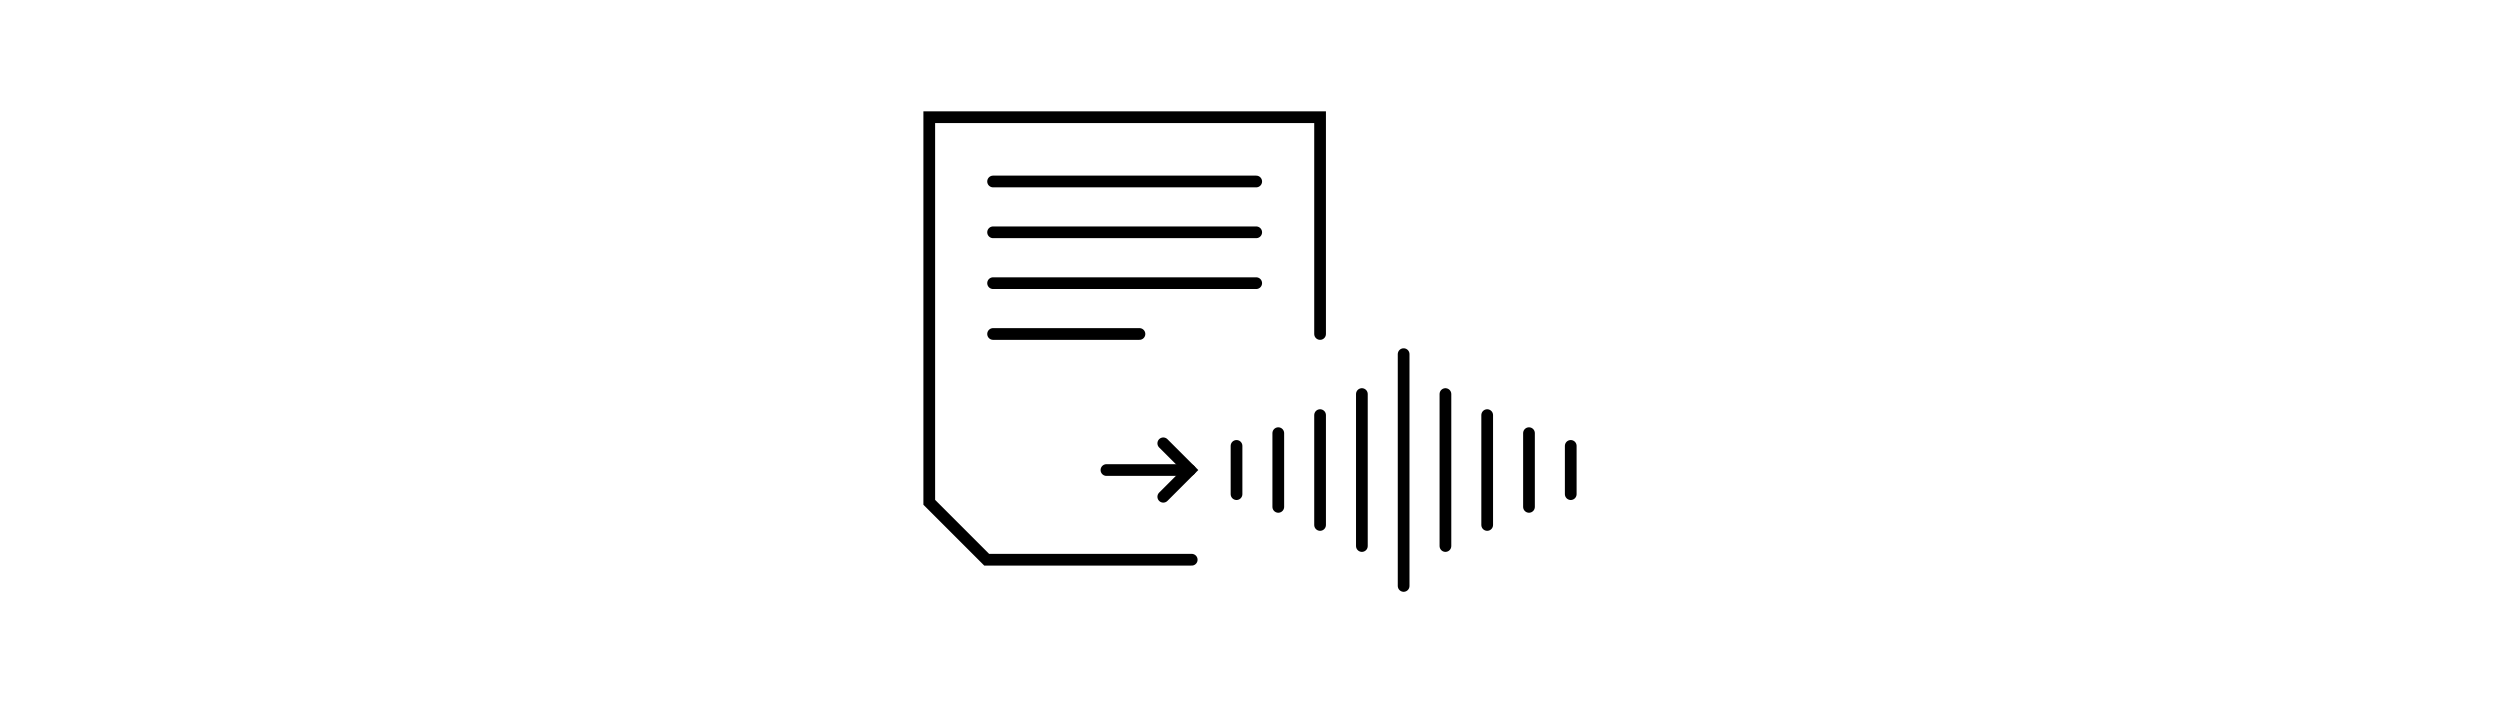 <?xml version="1.0" encoding="UTF-8"?>
<svg id="Layer_2" data-name="Layer 2" xmlns="http://www.w3.org/2000/svg" viewBox="0 0 640 180">
  <defs>
    <style>
      .cls-1 {
        fill: none;
        stroke: #000;
        stroke-linecap: round;
        stroke-miterlimit: 10;
        stroke-width: 3px;
      }

      .cls-2 {
        fill: #fff;
        opacity: 0;
        stroke-width: 0px;
      }
    </style>
  </defs>
  <g id="Layer_2-2" data-name="Layer 2">
    <g>
      <rect class="cls-2" width="640" height="180"/>
      <g>
        <g>
          <g>
            <line class="cls-1" x1="283.25" y1="120.33" x2="304.64" y2="120.33"/>
            <polyline class="cls-1" points="297.8 113.49 304.64 120.33 297.8 127.17"/>
          </g>
          <g>
            <line class="cls-1" x1="316.55" y1="114.15" x2="316.55" y2="126.5"/>
            <line class="cls-1" x1="327.24" y1="110.89" x2="327.24" y2="129.76"/>
            <line class="cls-1" x1="337.94" y1="106.27" x2="337.94" y2="134.39"/>
            <line class="cls-1" x1="348.64" y1="100.88" x2="348.64" y2="139.78"/>
            <line class="cls-1" x1="359.33" y1="90.66" x2="359.33" y2="150"/>
            <line class="cls-1" x1="402.11" y1="114.15" x2="402.11" y2="126.5"/>
            <line class="cls-1" x1="391.42" y1="110.89" x2="391.42" y2="129.76"/>
            <line class="cls-1" x1="380.72" y1="106.27" x2="380.72" y2="134.39"/>
            <line class="cls-1" x1="370.03" y1="100.88" x2="370.03" y2="139.78"/>
          </g>
        </g>
        <g>
          <path class="cls-1" d="M337.94,85.5V30h-100.05v98.59c5.74,5.74,8.96,8.96,14.7,14.7h52.49"/>
          <g>
            <line class="cls-1" x1="254.23" y1="46.46" x2="321.59" y2="46.46"/>
            <line class="cls-1" x1="254.23" y1="59.47" x2="321.59" y2="59.47"/>
            <line class="cls-1" x1="254.23" y1="72.49" x2="321.59" y2="72.49"/>
            <line class="cls-1" x1="254.23" y1="85.5" x2="291.7" y2="85.5"/>
          </g>
        </g>
      </g>
    </g>
  </g>
</svg>